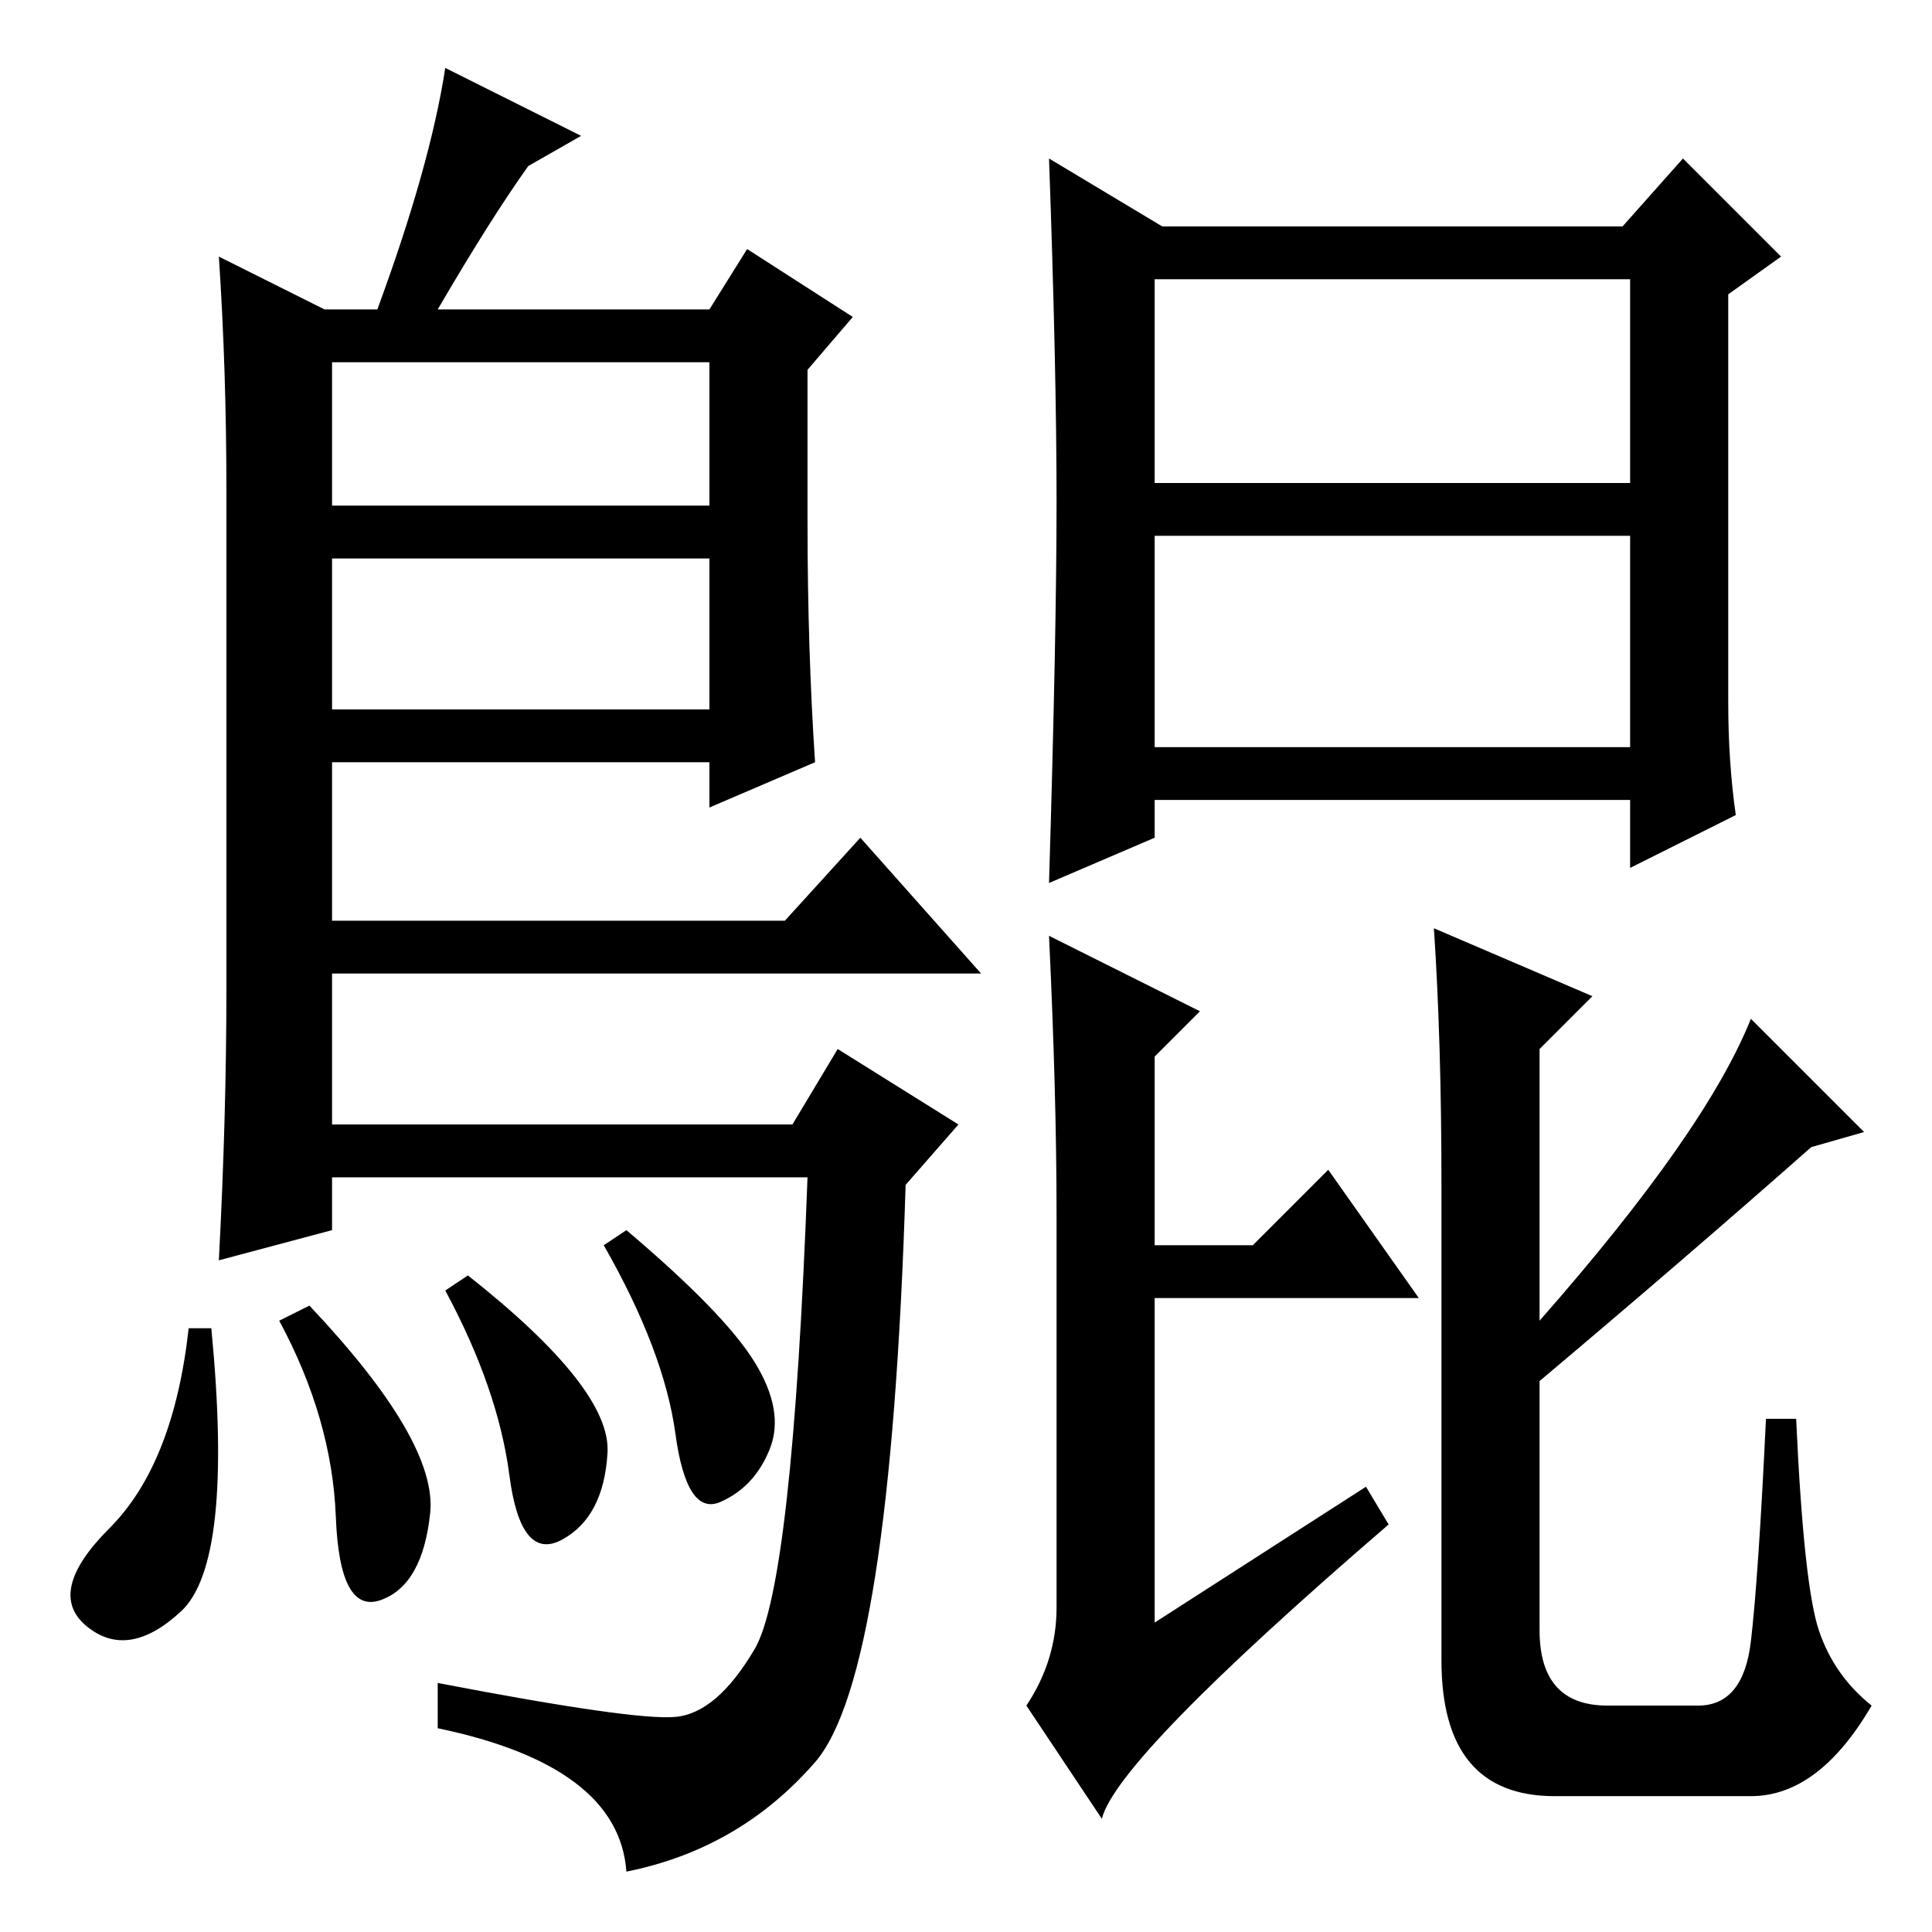 <?xml version="1.0" standalone="no"?>
<!DOCTYPE svg PUBLIC "-//W3C//DTD SVG 1.1//EN" "http://www.w3.org/Graphics/SVG/1.1/DTD/svg11.dtd" >
<svg xmlns="http://www.w3.org/2000/svg" xmlns:xlink="http://www.w3.org/1999/xlink" version="1.1" viewBox="0 -36 256 256">
  <g transform="matrix(1 0 0 -1 0 220)">
   <path fill="currentColor"
d="M43 215h7q7 19 9 32l18 -9l-7 -4q-5 -7 -12 -19h36l5 8l14 -9l-6 -7v-20q0 -17 1 -32l-14 -6v6h-50v-21h60l10 11l16 -18h-86v-20h61l6 10l16 -10l-7 -8q-2 -65 -12 -76.5t-25 -14.5q-1 14 -25 19v6q26 -5 31.5 -4.5t10.5 9t7 62.5h-63v-7l-15 -4q1 19 1 36v66
q0 16 -1 31zM44 182v-20h50v20h-50zM44 208v-19h50v19h-50zM153 192h63v27h-63v-27zM153 157h63v28h-63v-28zM140 189.5q0 17.5 -1 45.5l15 -9h61l8 9l13 -13l-7 -5v-54q0 -8 1 -15l-14 -7v9h-63v-5l-14 -6q1 33 1 50.5zM146 15l-10 15q4 6 4 13v52q0 16 -1 37l20 -10l-6 -6
v-25h13l10 10l12 -17h-35v-43l28 18l3 -5q-36 -31 -38 -39zM240 104q-17 -15 -36 -31v-33q0 -10 9 -10h12q6 0 7 8.5t2 29.5h4q1 -22 3 -28t7 -10q-7 -12 -16 -12h-26q-15 0 -15 18v63q0 19 -1 34l21 -9l-7 -7v-36q22 25 28 40l15 -15zM74.5 52q-5.5 -3 -7 8.5t-8.5 24.5
l3 2q19 -15 18.5 -23.5t-6 -11.5zM83 93q13 -11 17 -17.5t2 -11.5t-6.5 -7t-6 9t-9.5 25zM24 42.5q-7 -6.5 -12.5 -2t3 13t10.5 26.5h3q3 -31 -4 -37.5zM37 81l4 2q17 -18 16 -27.5t-6.5 -11.5t-6 11t-7.5 26z" />
  </g>

</svg>
